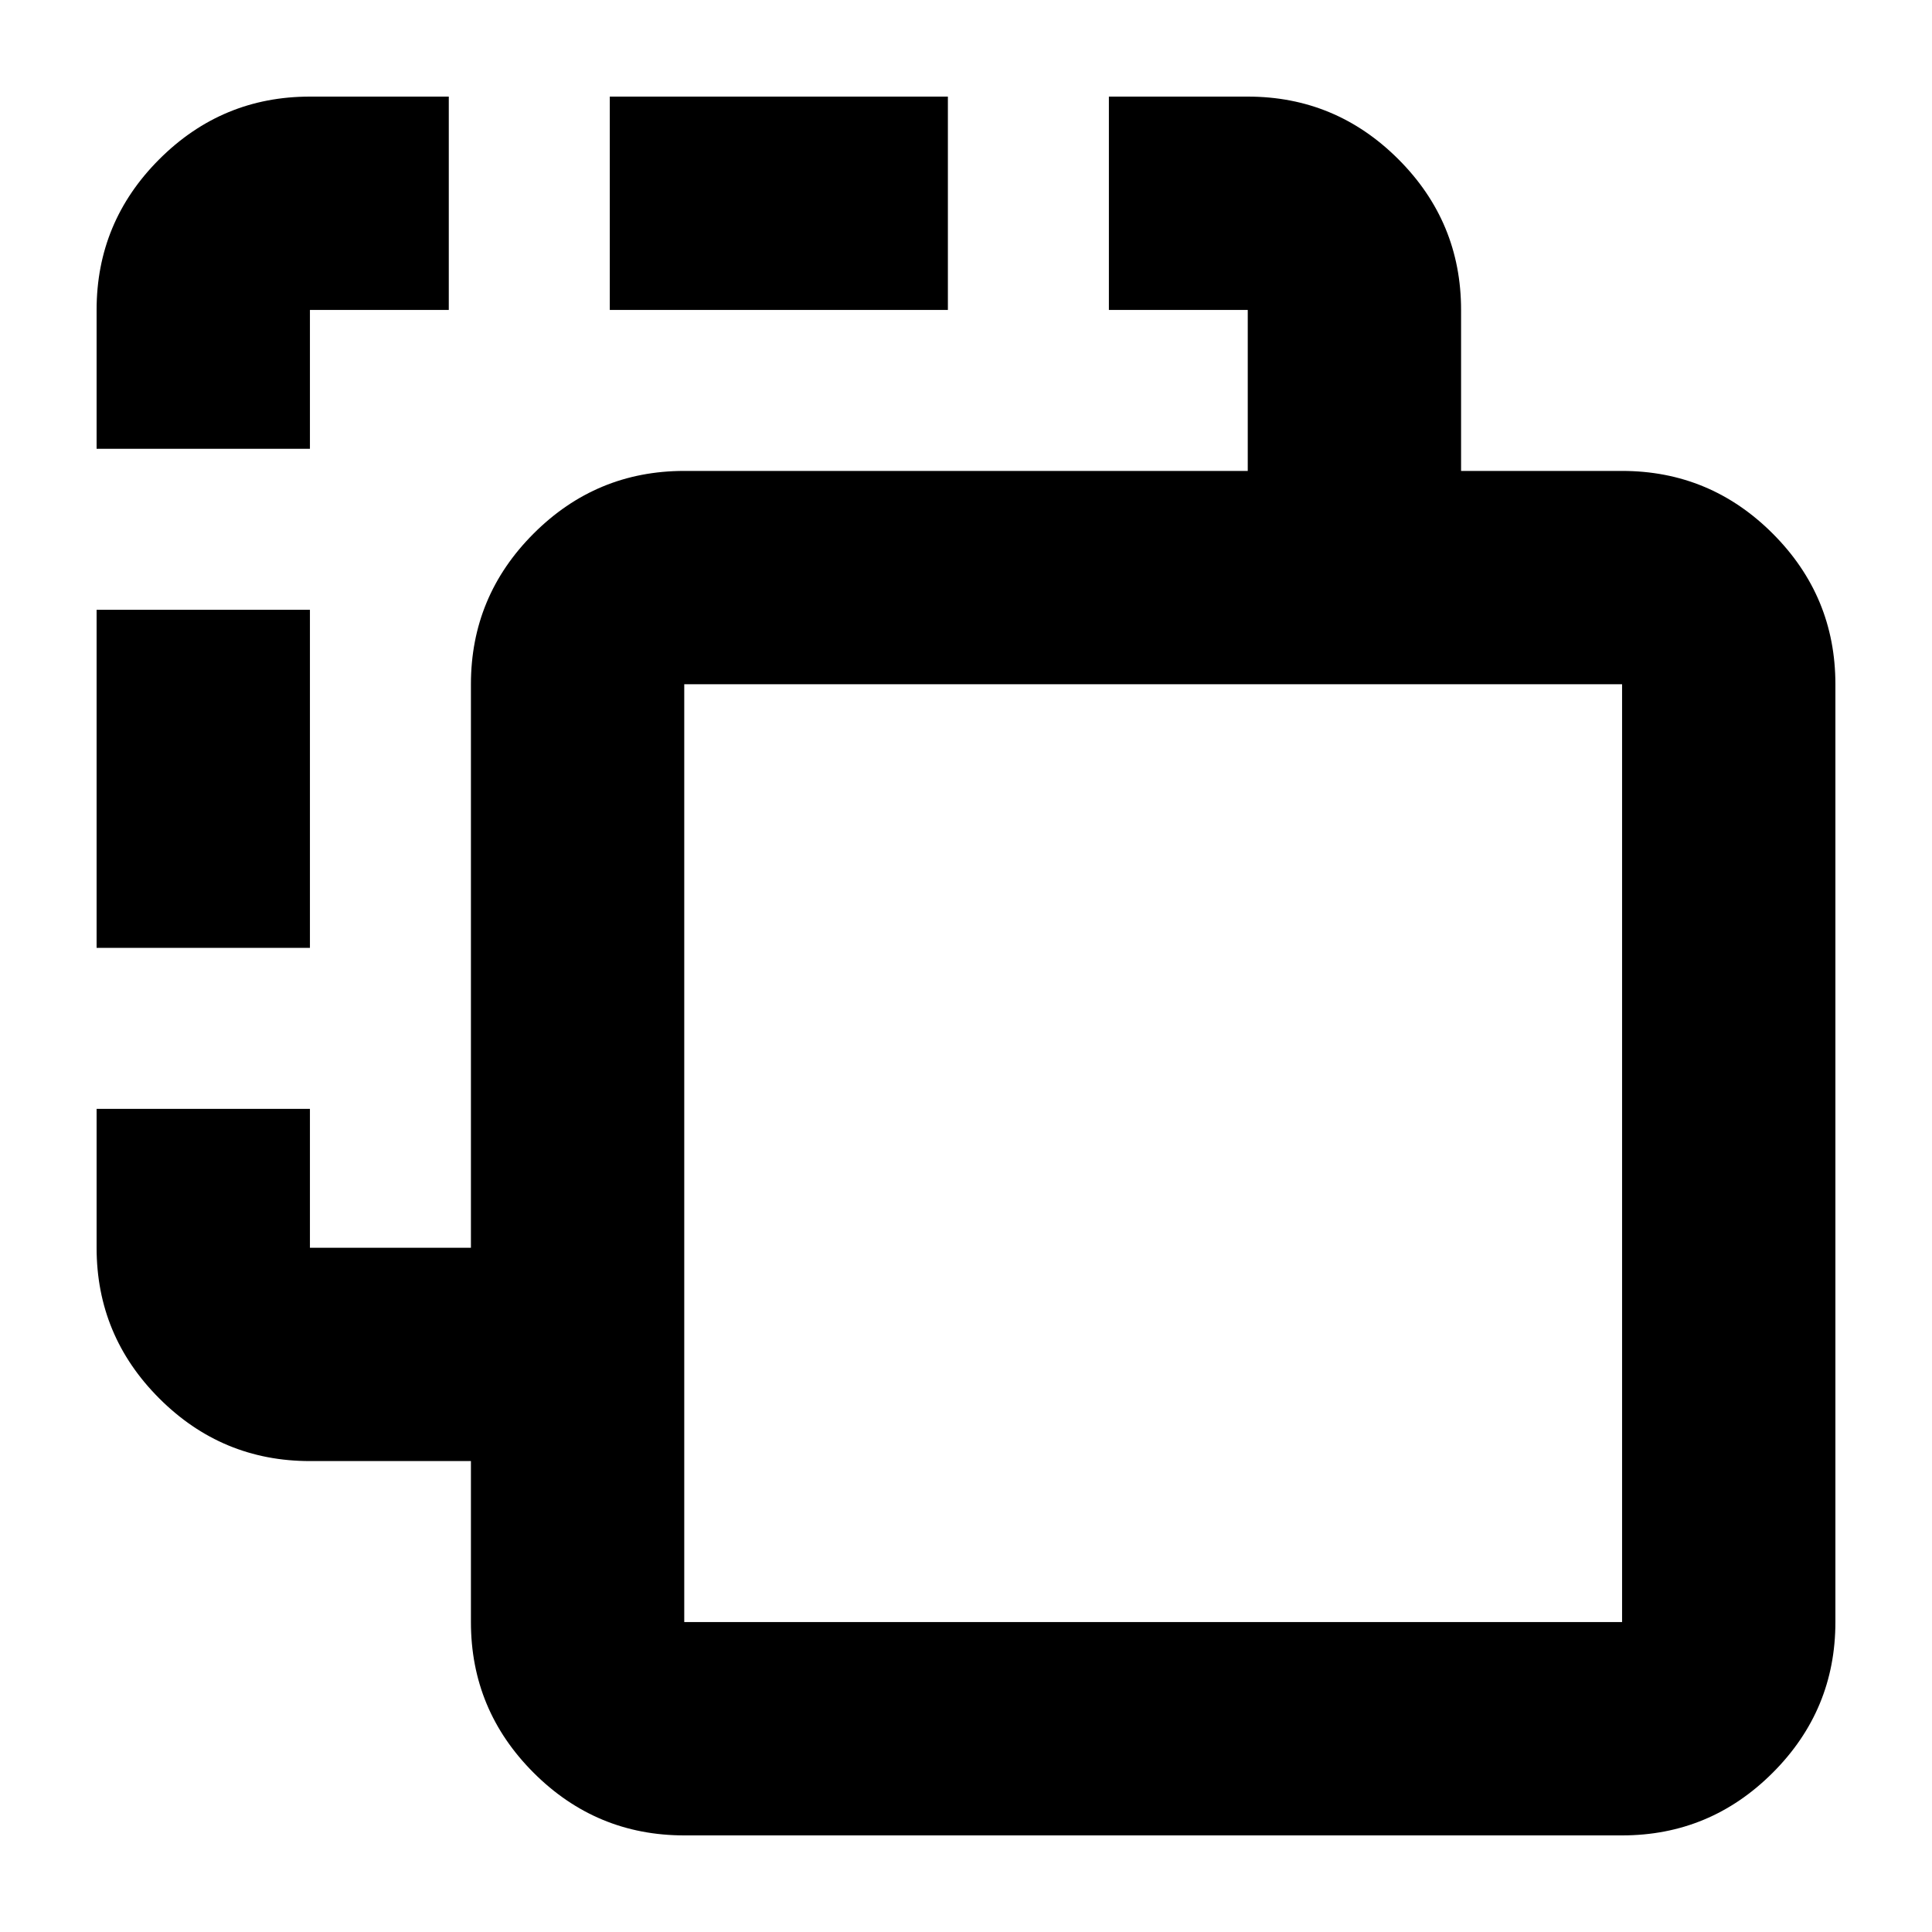 <svg xmlns="http://www.w3.org/2000/svg" height="24" viewBox="0 -960 960 960" width="24"><path d="M340-48q-43.73 0-74.86-31.14Q234-110.28 234-154v-80h-80q-43.72 0-74.86-31.14Q48-296.27 48-340v-69h106v69h80v-280q0-43.72 31.14-74.86Q296.27-726 340-726h280v-80h-69v-106h69q43.72 0 74.86 31.14T726-806v80h80q43.72 0 74.86 31.14T912-620v466q0 43.72-31.14 74.86T806-48H340Zm0-106h466v-466H340v466ZM48-489v-168h106v168H48Zm0-248v-69q0-43.72 31.14-74.86T154-912h69v106h-69v69H48Zm255-69v-106h168v106H303Zm37 652v-466 466Z"/></svg>
